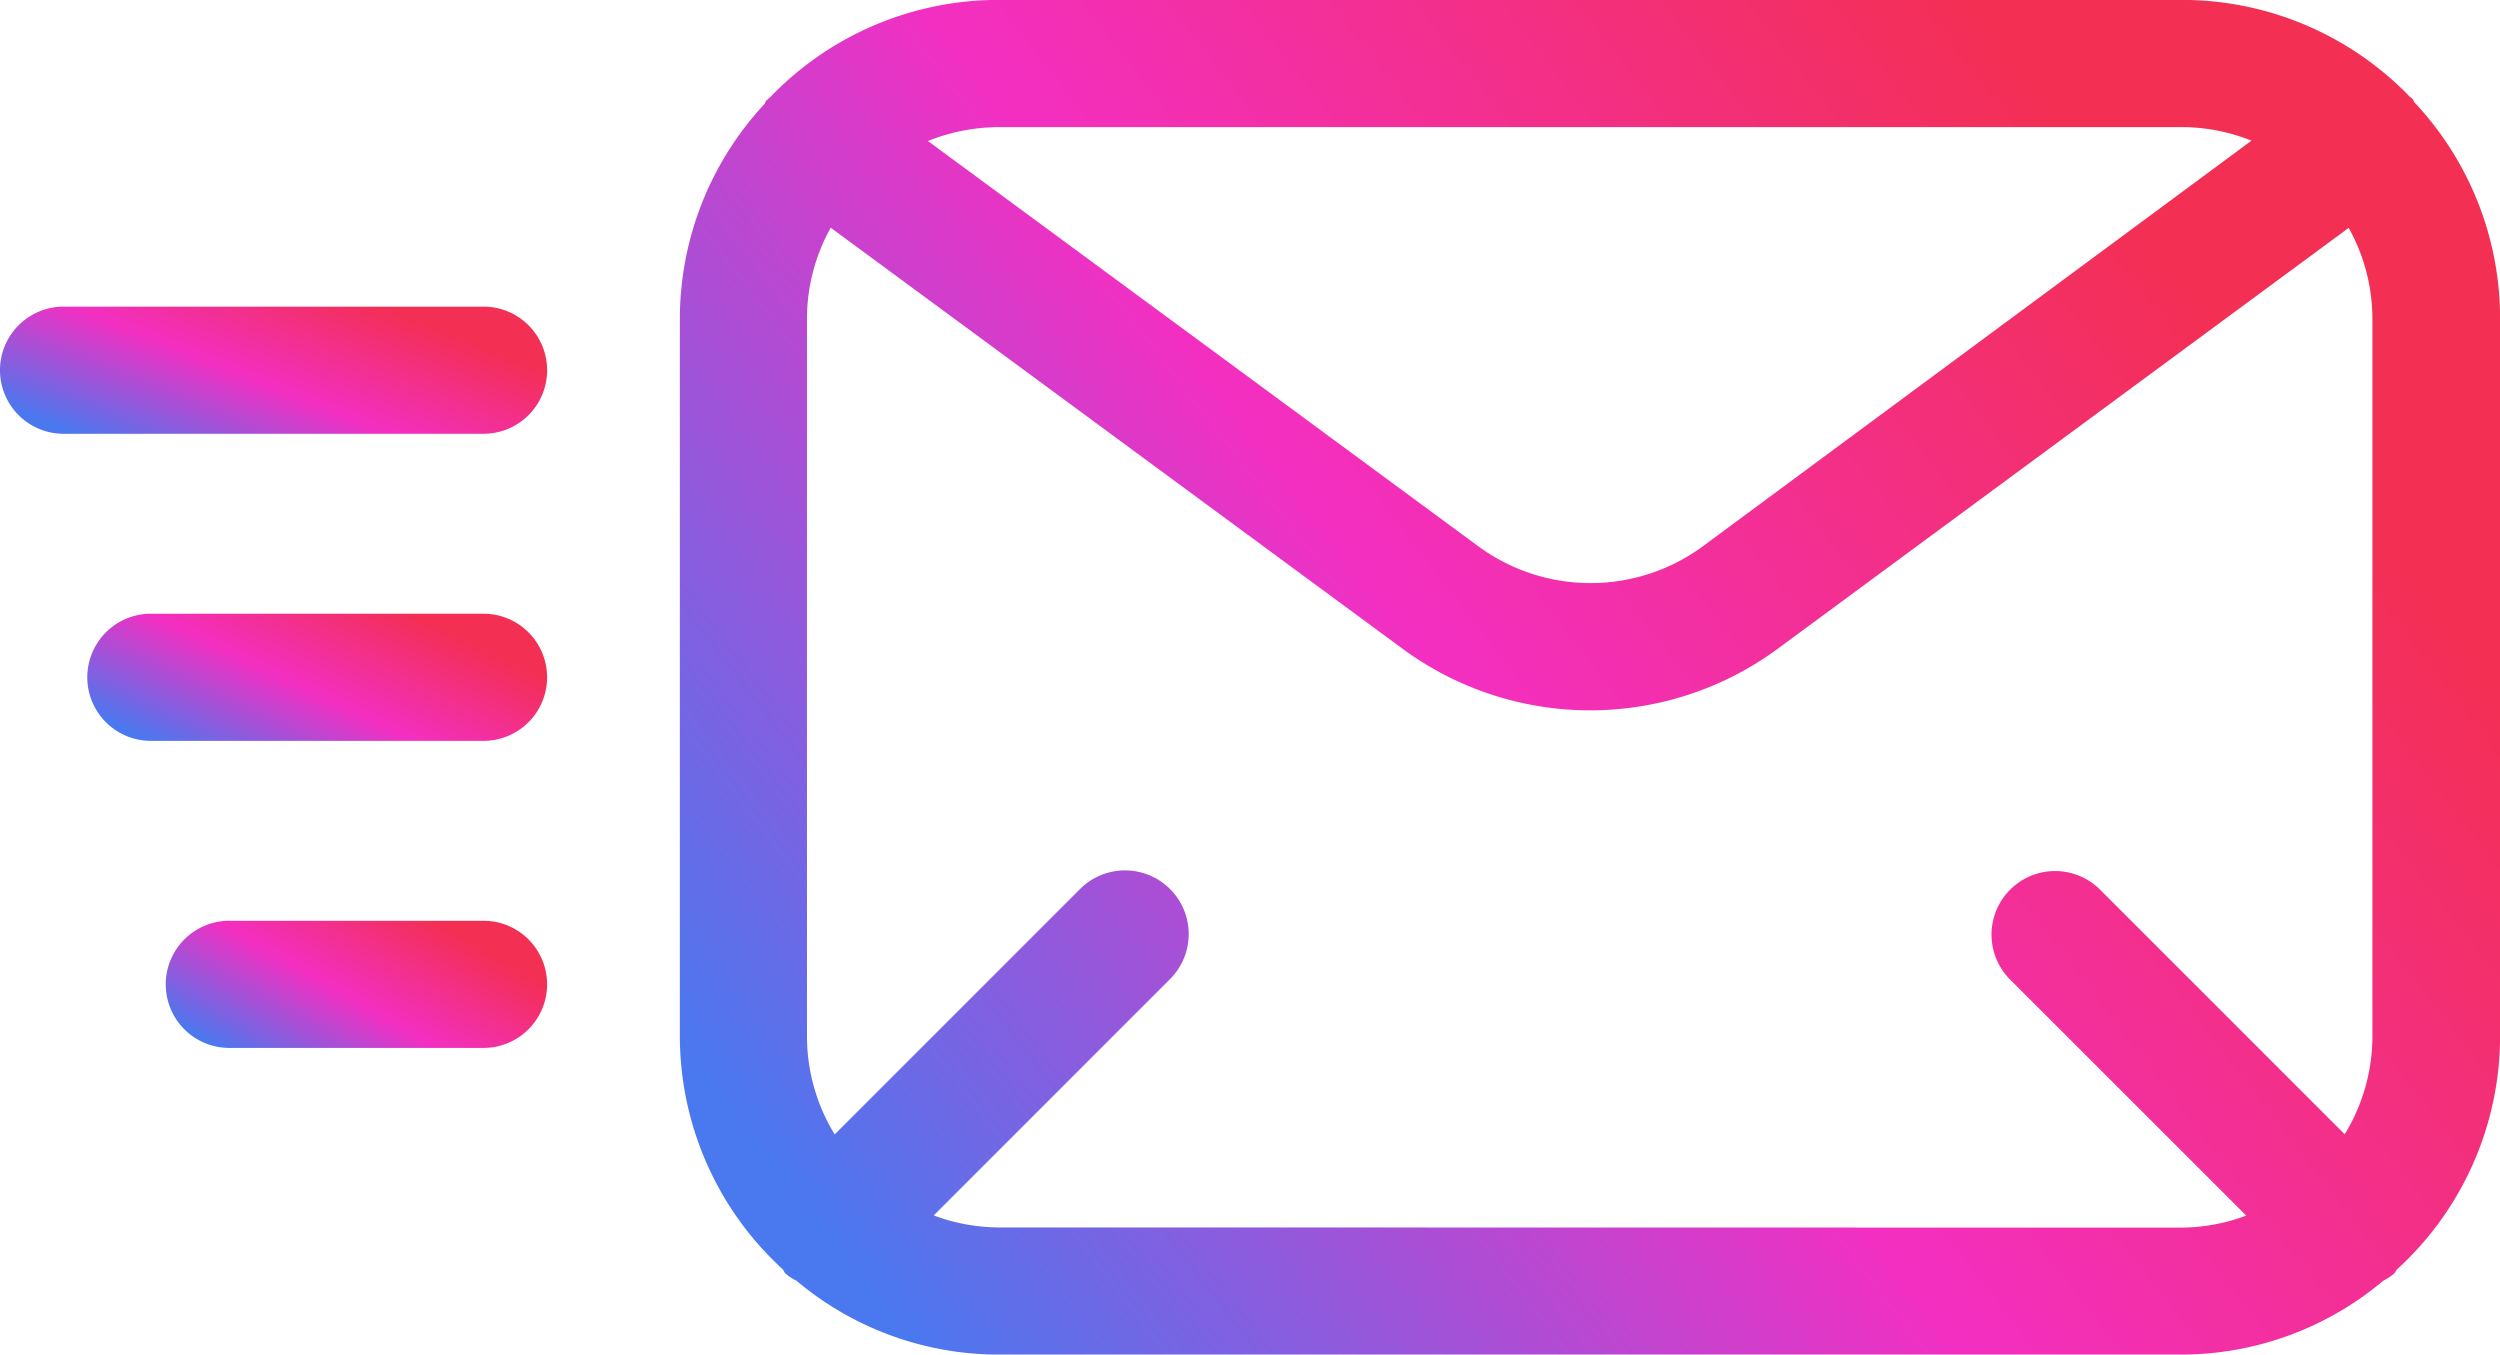 <svg xmlns="http://www.w3.org/2000/svg" xmlns:xlink="http://www.w3.org/1999/xlink" width="110.737" height="60" viewBox="0 0 110.737 60">
  <defs>
    <linearGradient id="linear-gradient" x1="0.134" y1="1" x2="1" y2="0.5" gradientUnits="objectBoundingBox">
      <stop offset="0" stop-color="#4a78ef"/>
      <stop offset="0.498" stop-color="#f32fc2"/>
      <stop offset="1" stop-color="#f32f53"/>
    </linearGradient>
  </defs>
  <g id="noun-send-message-6958632" transform="translate(-0.832 -23.36)">
    <g id="Group_53381" data-name="Group 53381" transform="translate(0.832 23.36)">
      <path id="Path_84102" data-name="Path 84102" d="M22.251,41.053a2.815,2.815,0,1,0,0-5.631H3.647a2.815,2.815,0,1,0,0,5.631Z" transform="translate(-0.832 -21.839)" fill="url(#linear-gradient)"/>
      <path id="Path_84103" data-name="Path 84103" d="M21.817,47.5H7.081a2.815,2.815,0,1,0,0,5.631H21.817a2.815,2.815,0,1,0,0-5.631Z" transform="translate(-0.399 -20.315)" fill="url(#linear-gradient)"/>
      <path id="Path_84104" data-name="Path 84104" d="M21.428,59.578H10.167a2.815,2.815,0,0,0,0,5.631H21.428a2.815,2.815,0,1,0,0-5.631Z" transform="translate(-0.01 -18.792)" fill="url(#linear-gradient)"/>
      <path id="Path_84105" data-name="Path 84105" d="M104.333,27.759c-.04-.057-.106-.084-.154-.136v0a14.017,14.017,0,0,0-10.06-4.267H41.672a14.021,14.021,0,0,0-10.1,4.311c-.062.048-.123.106-.185.163-.022.044-.04.084-.057.128a13.982,13.982,0,0,0-3.757,9.475V69.283a14.006,14.006,0,0,0,4.557,10.3c.048.057.066.128.114.18h0a2.353,2.353,0,0,0,.5.33,13.913,13.913,0,0,0,8.9,3.268H94.12a13.915,13.915,0,0,0,8.912-3.277,2.257,2.257,0,0,0,.484-.321c.048-.053.066-.119.114-.172A13.994,13.994,0,0,0,108.2,69.283V37.436a13.985,13.985,0,0,0-3.805-9.554c-.026-.048-.031-.084-.057-.123ZM94.119,28.99a8.352,8.352,0,0,1,3.07.6L72.921,47.532a8.4,8.4,0,0,1-10.016,0L38.562,29.607a8.437,8.437,0,0,1,3.119-.616ZM41.672,77.729a8.333,8.333,0,0,1-2.855-.532L49.33,66.684a2.82,2.82,0,0,0-4.012-3.963L34.431,73.608h0a8.318,8.318,0,0,1-1.227-4.315V37.436a8.3,8.3,0,0,1,1.051-3.99l25.289,18.62h0a14.016,14.016,0,0,0,16.7,0l25.016-18.44.233-.176v0a8.3,8.3,0,0,1,1.051,3.994V69.288a8.307,8.307,0,0,1-1.227,4.315L90.429,62.716h0A2.817,2.817,0,0,0,86.448,66.7L96.957,77.205h0a8.334,8.334,0,0,1-2.855.532Z" transform="translate(2.541 -23.36)" fill="url(#linear-gradient)"/>
    </g>
  </g>
</svg>
